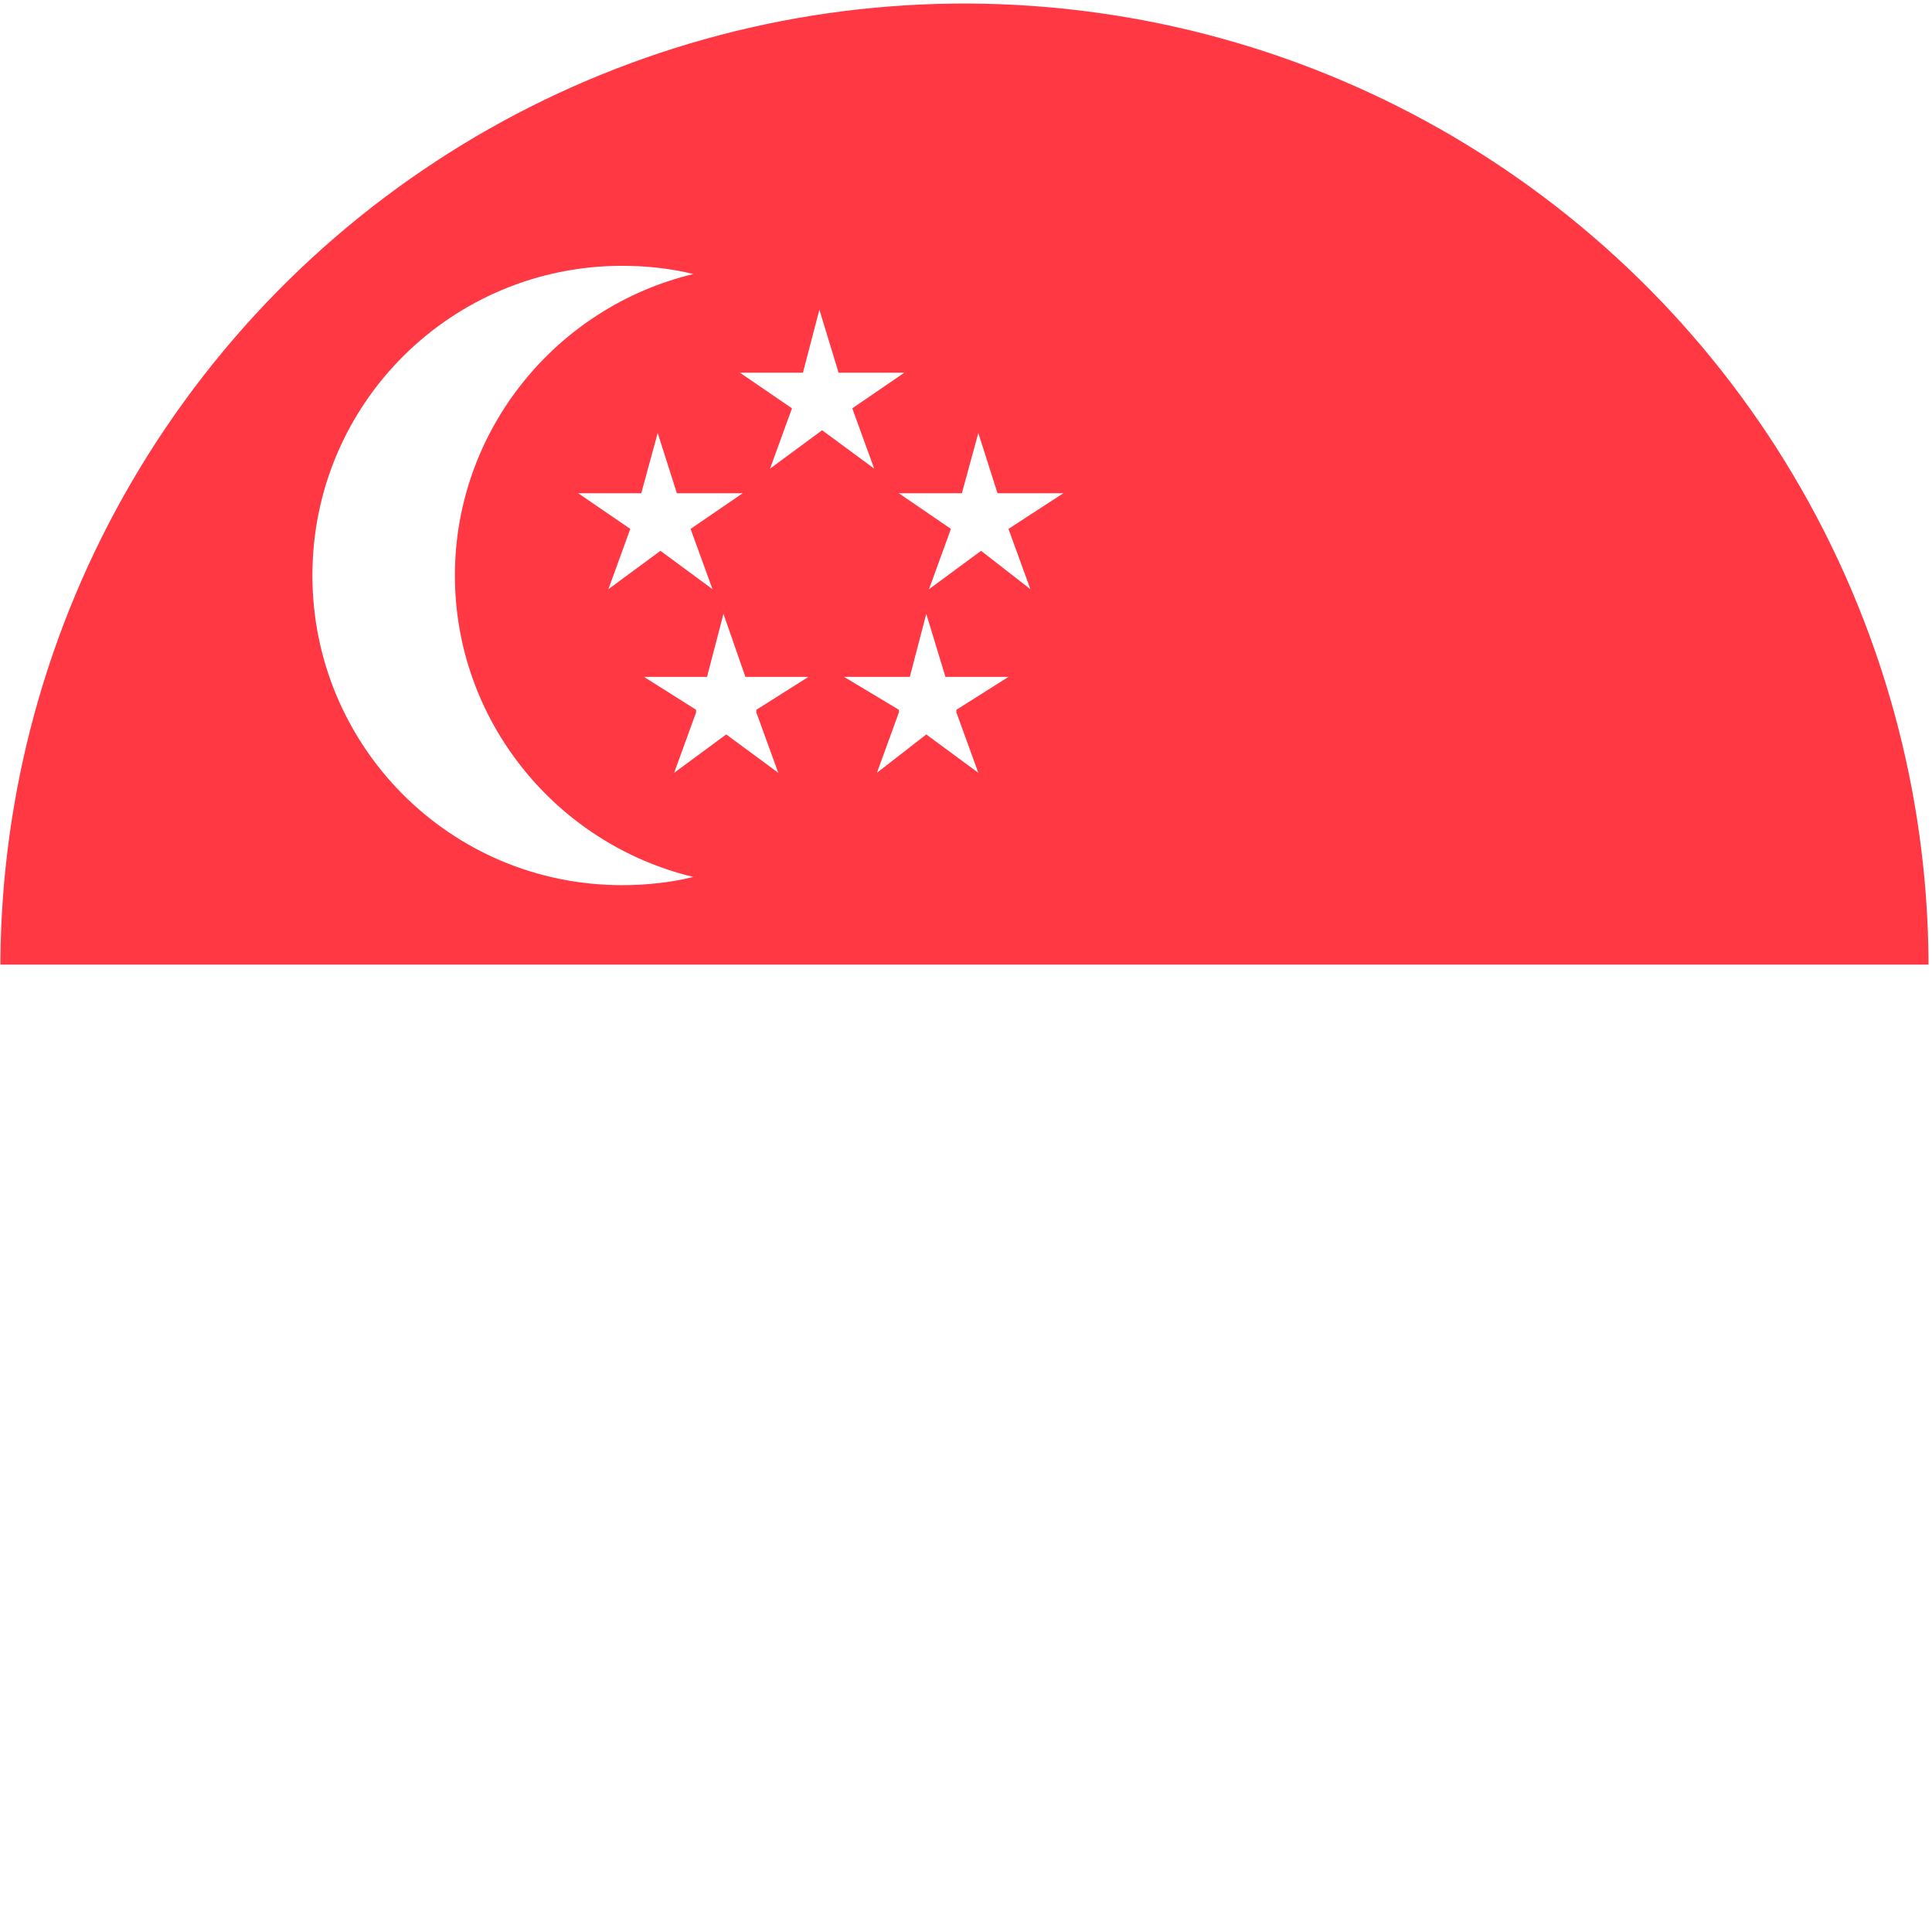 <?xml version="1.0" encoding="utf-8"?>
<!-- Generator: Adobe Illustrator 22.1.0, SVG Export Plug-In . SVG Version: 6.00 Build 0)  -->
<svg version="1.1" id="Layer_1" xmlns="http://www.w3.org/2000/svg" xmlns:xlink="http://www.w3.org/1999/xlink" x="0px" y="0px"
	 viewBox="0 0 70.5 70.5" style="enable-background:new 0 0 70.5 70.5;" xml:space="preserve">
<style type="text/css">
	.st0{clip-path:url(#SVGID_2_);}
	.st1{fill:#FFFFFF;}
	.st2{fill:#FF3844;}
</style>
<g>
	<defs>
		
			<ellipse id="SVGID_1_" transform="matrix(0.926 -0.376 0.376 0.926 -10.674 15.857)" cx="35.2" cy="35.3" rx="35.2" ry="35.2"/>
	</defs>
	<clipPath id="SVGID_2_">
		<use xlink:href="#SVGID_1_"  style="overflow:visible;"/>
	</clipPath>
	<g class="st0">
		<g>
			<g>
				<rect x="-5.9" y="-7" class="st1" width="110.5" height="84.5"/>
			</g>
			<g>
				<rect x="-5.8" y="-7" class="st2" width="110.4" height="42.2"/>
			</g>
		</g>
		<g>
			<g>
				<path class="st1" d="M25.3,32c-0.8,0.2-1.7,0.3-2.6,0.3c-6.3,0-11.3-5.1-11.3-11.3c0-6.3,5.1-11.3,11.3-11.3
					c0.9,0,1.8,0.1,2.6,0.3c-5,1.2-8.7,5.7-8.7,11C16.6,26.3,20.3,30.8,25.3,32z"/>
			</g>
			<g>
				<g>
					<g>
						<polygon class="st1" points="36.8,19.3 37.6,21.5 35.8,20.1 35.8,20.1 35.8,20.1 33.9,21.5 34.7,19.3 34.7,19.3 34.7,19.3 
							32.8,18 35.1,18 35.7,15.8 36.4,18 36.4,18 36.4,18 38.8,18 36.8,19.3 36.8,19.3 						"/>
					</g>
				</g>
				<g>
					<g>
						<polygon class="st1" points="25.2,19.3 26,21.5 24.1,20.1 24.1,20.1 24.1,20.1 22.2,21.5 23,19.3 23,19.3 23,19.3 21.1,18 
							23.4,18 24,15.8 24.7,18 24.7,18 24.8,18 27.1,18 25.2,19.3 25.2,19.3 						"/>
					</g>
				</g>
				<g>
					<g>
						<polygon class="st1" points="34.9,26 35.7,28.2 33.8,26.8 33.8,26.8 33.8,26.8 32,28.2 32.8,26 32.8,25.9 32.8,25.9 
							30.8,24.7 33.2,24.7 33.8,22.4 34.5,24.7 34.5,24.7 34.5,24.7 36.8,24.7 34.9,25.9 34.9,25.9 						"/>
					</g>
				</g>
				<g>
					<g>
						<polygon class="st1" points="27.6,26 28.4,28.2 26.5,26.8 26.5,26.8 26.5,26.8 24.6,28.2 25.4,26 25.4,25.9 25.4,25.9 
							23.5,24.7 25.8,24.7 26.4,22.4 27.2,24.7 27.1,24.7 27.2,24.7 29.5,24.7 27.6,25.9 27.6,25.9 						"/>
					</g>
				</g>
				<g>
					<g>
						<polygon class="st1" points="31.1,14.9 31.9,17.1 30,15.7 30,15.7 30,15.7 28.1,17.1 28.9,14.9 28.9,14.9 28.9,14.9 27,13.6 
							29.3,13.6 29.9,11.3 30.6,13.6 30.6,13.6 30.6,13.6 33,13.6 31.1,14.9 31.1,14.9 						"/>
					</g>
				</g>
			</g>
		</g>
	</g>
</g>
</svg>
